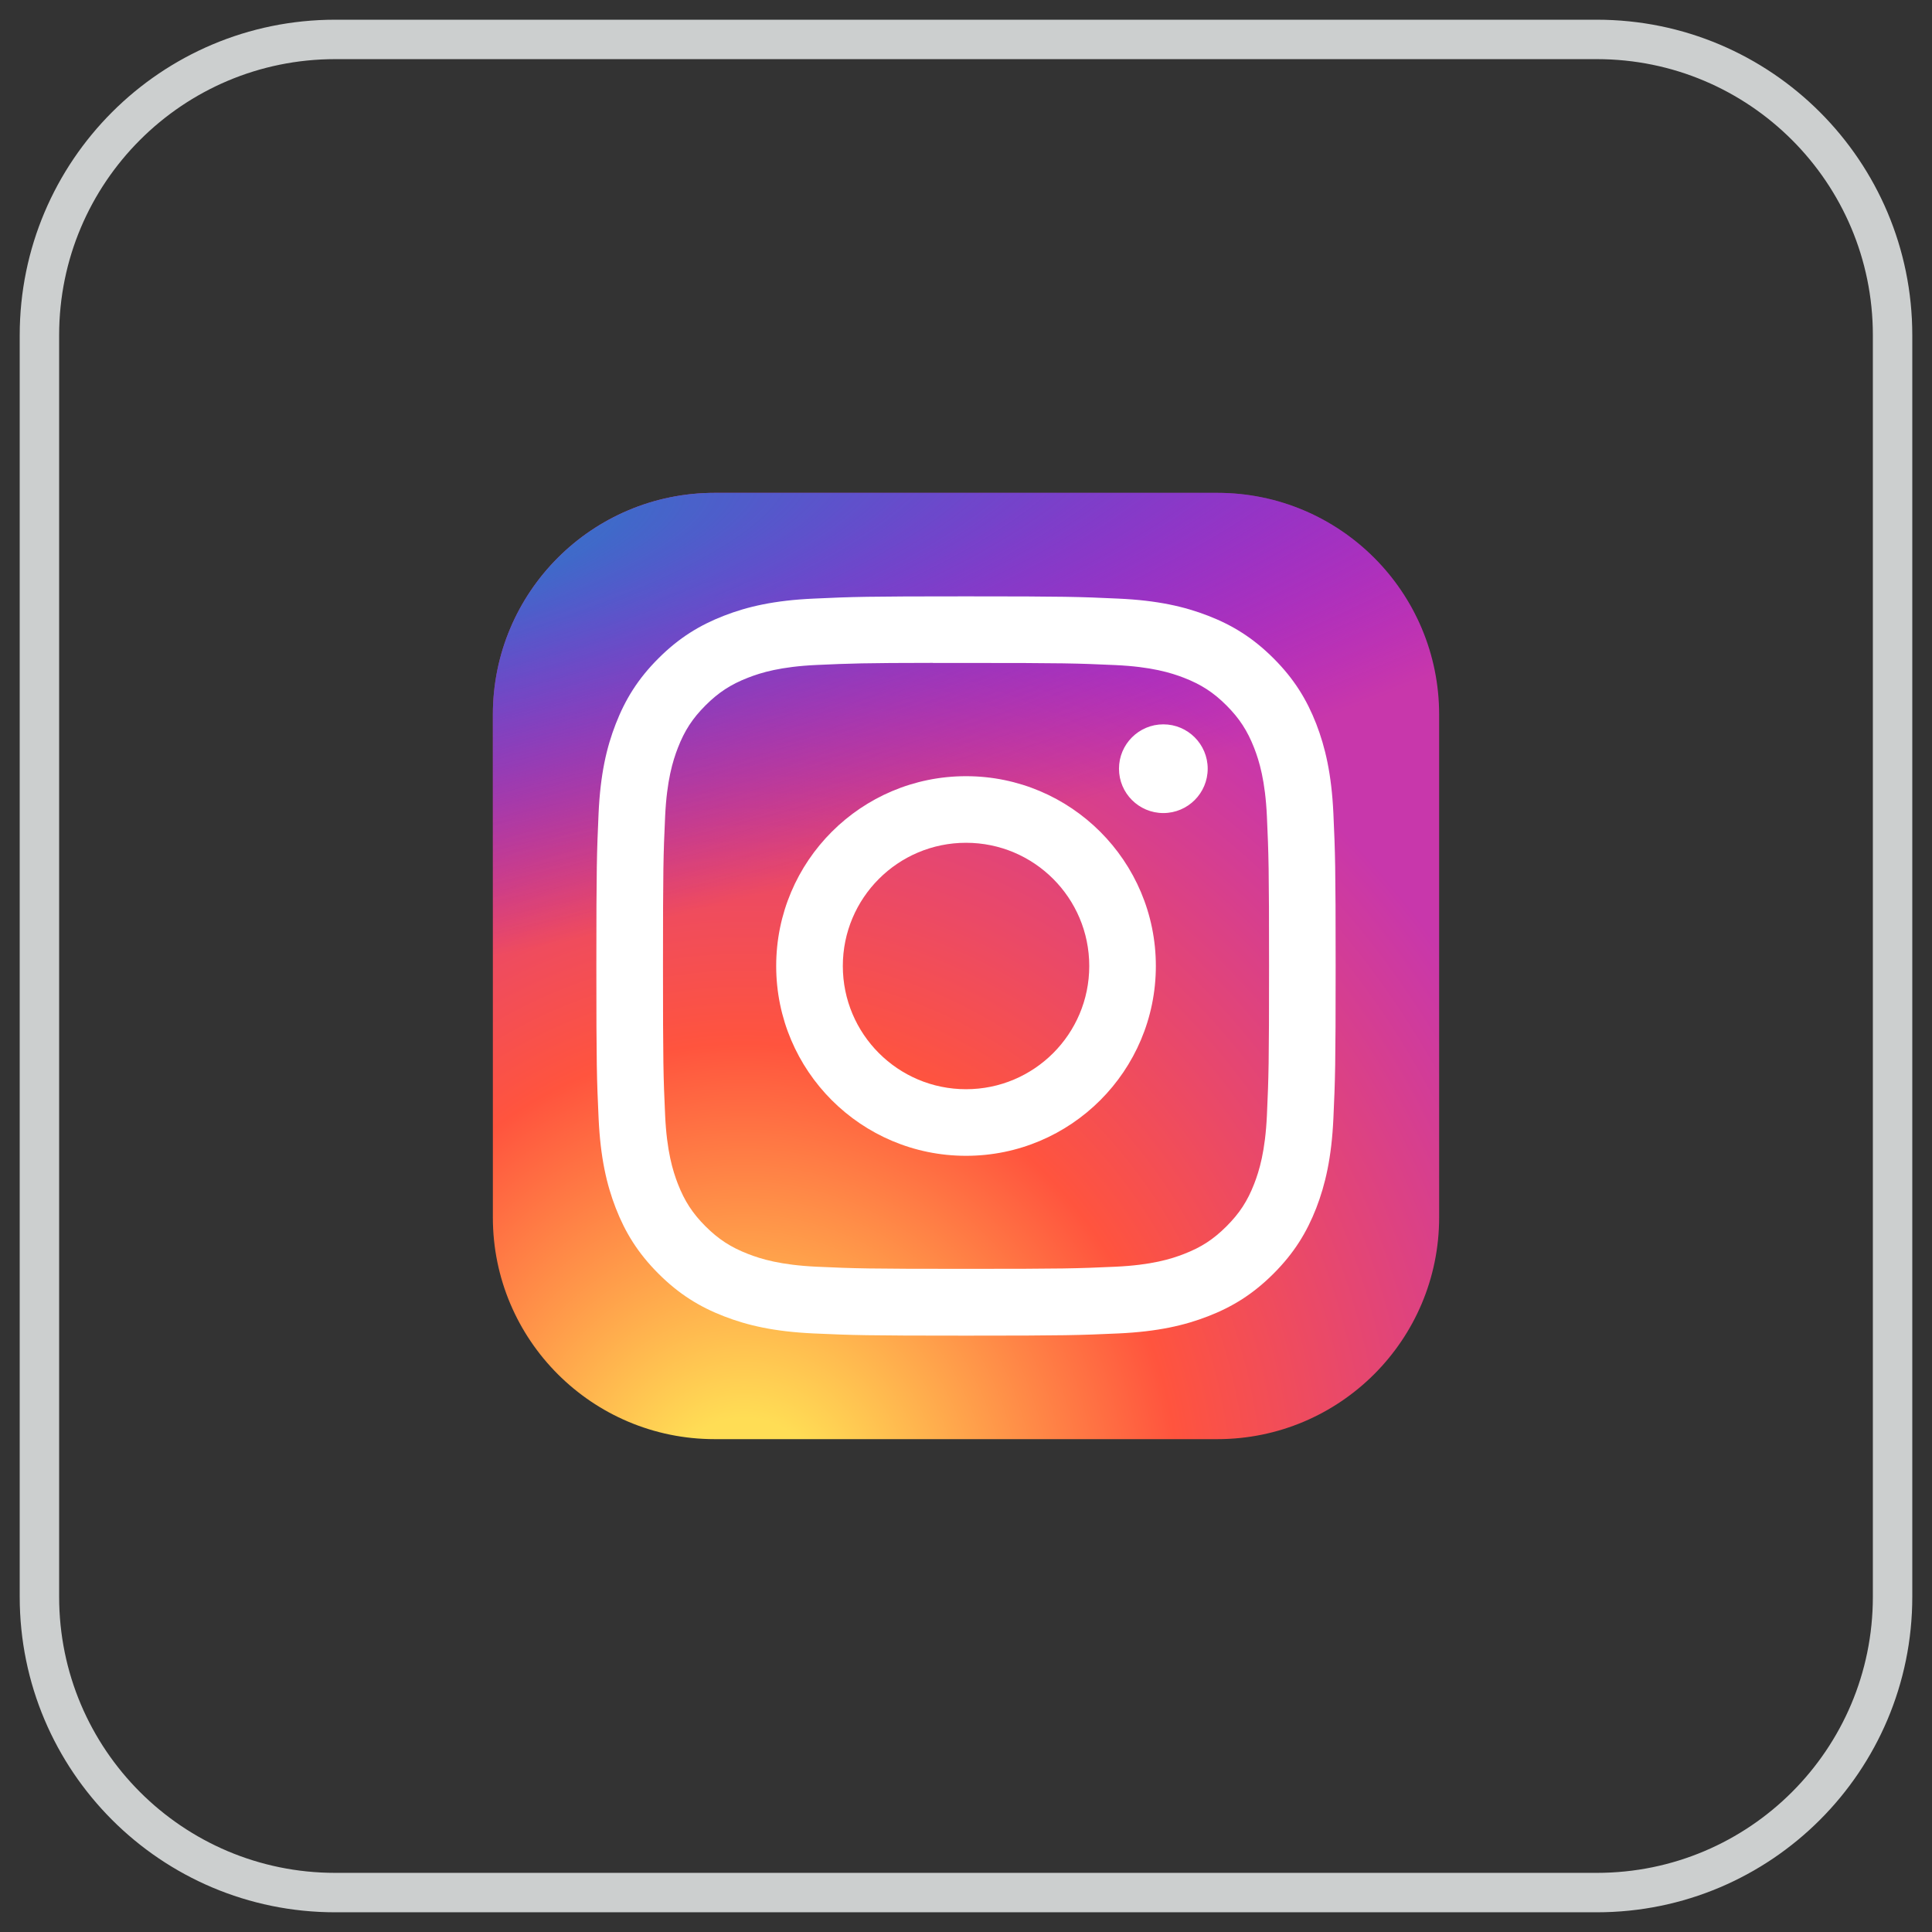 <svg width="49" height="49" viewBox="0 0 49 49" fill="none" xmlns="http://www.w3.org/2000/svg">
<rect x="0" y="0" width="49" height="49" fill="#333333" stroke="none"/>
<path d="M30.875 12.5H18.125C15.018 12.5 12.5 15.018 12.5 18.125V30.875C12.5 33.982 15.018 36.5 18.125 36.5H30.875C33.982 36.5 36.5 33.982 36.5 30.875V18.125C36.5 15.018 33.982 12.5 30.875 12.5Z" fill="url(#paint0_radial_831_13381)"/>
<path d="M30.875 12.5H18.125C15.018 12.5 12.5 15.018 12.5 18.125V30.875C12.5 33.982 15.018 36.5 18.125 36.5H30.875C33.982 36.5 36.5 33.982 36.5 30.875V18.125C36.5 15.018 33.982 12.5 30.875 12.5Z" fill="url(#paint1_radial_831_13381)"/>
<path d="M24.501 15.125C21.955 15.125 21.635 15.136 20.635 15.182C19.637 15.227 18.956 15.385 18.36 15.617C17.743 15.857 17.22 16.177 16.699 16.698C16.177 17.219 15.857 17.742 15.617 18.359C15.384 18.955 15.226 19.637 15.181 20.634C15.137 21.634 15.125 21.954 15.125 24.5C15.125 27.046 15.136 27.365 15.182 28.365C15.228 29.363 15.386 30.044 15.617 30.64C15.857 31.257 16.177 31.78 16.698 32.301C17.219 32.822 17.742 33.144 18.359 33.383C18.955 33.615 19.637 33.773 20.634 33.819C21.634 33.864 21.954 33.875 24.5 33.875C27.046 33.875 27.365 33.864 28.365 33.819C29.363 33.773 30.045 33.615 30.641 33.383C31.258 33.144 31.78 32.822 32.301 32.301C32.822 31.78 33.142 31.257 33.383 30.64C33.613 30.044 33.772 29.363 33.818 28.365C33.863 27.365 33.875 27.046 33.875 24.5C33.875 21.954 33.863 21.634 33.818 20.634C33.772 19.636 33.613 18.955 33.383 18.359C33.142 17.742 32.822 17.219 32.301 16.698C31.779 16.177 31.258 15.856 30.641 15.617C30.043 15.385 29.361 15.227 28.363 15.182C27.363 15.136 27.045 15.125 24.498 15.125H24.501ZM23.66 16.814C23.91 16.814 24.188 16.814 24.501 16.814C27.004 16.814 27.301 16.823 28.289 16.868C29.203 16.91 29.699 17.063 30.03 17.191C30.467 17.361 30.779 17.564 31.107 17.892C31.435 18.221 31.638 18.533 31.809 18.971C31.937 19.301 32.09 19.797 32.132 20.711C32.176 21.699 32.186 21.996 32.186 24.498C32.186 27 32.176 27.297 32.132 28.285C32.09 29.199 31.937 29.695 31.809 30.025C31.639 30.463 31.435 30.774 31.107 31.102C30.779 31.43 30.468 31.634 30.03 31.803C29.7 31.932 29.203 32.085 28.289 32.127C27.301 32.172 27.004 32.181 24.501 32.181C21.997 32.181 21.701 32.172 20.713 32.127C19.799 32.084 19.302 31.932 18.972 31.803C18.534 31.633 18.222 31.43 17.893 31.102C17.565 30.774 17.362 30.462 17.192 30.025C17.064 29.695 16.911 29.198 16.869 28.284C16.824 27.296 16.815 26.999 16.815 24.496C16.815 21.992 16.824 21.697 16.869 20.709C16.911 19.794 17.064 19.298 17.192 18.968C17.362 18.53 17.565 18.218 17.894 17.89C18.222 17.562 18.534 17.358 18.972 17.188C19.302 17.059 19.799 16.907 20.713 16.865C21.577 16.826 21.913 16.814 23.66 16.812V16.814ZM29.505 18.371C28.884 18.371 28.38 18.875 28.38 19.496C28.38 20.117 28.884 20.621 29.505 20.621C30.126 20.621 30.63 20.117 30.63 19.496C30.63 18.875 30.126 18.371 29.505 18.371V18.371ZM24.501 19.686C21.842 19.686 19.686 21.841 19.686 24.5C19.686 27.159 21.842 29.314 24.501 29.314C27.16 29.314 29.315 27.159 29.315 24.5C29.315 21.841 27.16 19.686 24.501 19.686H24.501ZM24.501 21.375C26.227 21.375 27.626 22.774 27.626 24.5C27.626 26.226 26.227 27.625 24.501 27.625C22.775 27.625 21.376 26.226 21.376 24.5C21.376 22.774 22.775 21.375 24.501 21.375Z" fill="white"/>
<path d="M1 8.5C1 4.358 4.358 1 8.5 1H40.5C44.642 1 48 4.358 48 8.5V40.5C48 44.642 44.642 48 40.5 48H8.5C4.358 48 1 44.642 1 40.5V8.5Z" stroke="#CCCFCF"/>
<defs>
<radialGradient id="paint0_radial_831_13381" cx="0" cy="0" r="1" gradientUnits="userSpaceOnUse" gradientTransform="translate(18.875 38.349) rotate(-90) scale(23.786 22.123)">
<stop stop-color="#FFDD55"/>
<stop offset="0.1" stop-color="#FFDD55"/>
<stop offset="0.5" stop-color="#FF543E"/>
<stop offset="1" stop-color="#C837AB"/>
</radialGradient>
<radialGradient id="paint1_radial_831_13381" cx="0" cy="0" r="1" gradientUnits="userSpaceOnUse" gradientTransform="translate(8.48 14.229) rotate(78.681) scale(10.632 43.827)">
<stop stop-color="#3771C8"/>
<stop offset="0.128" stop-color="#3771C8"/>
<stop offset="1" stop-color="#6600FF" stop-opacity="0"/>
</radialGradient>
</defs>
</svg>
